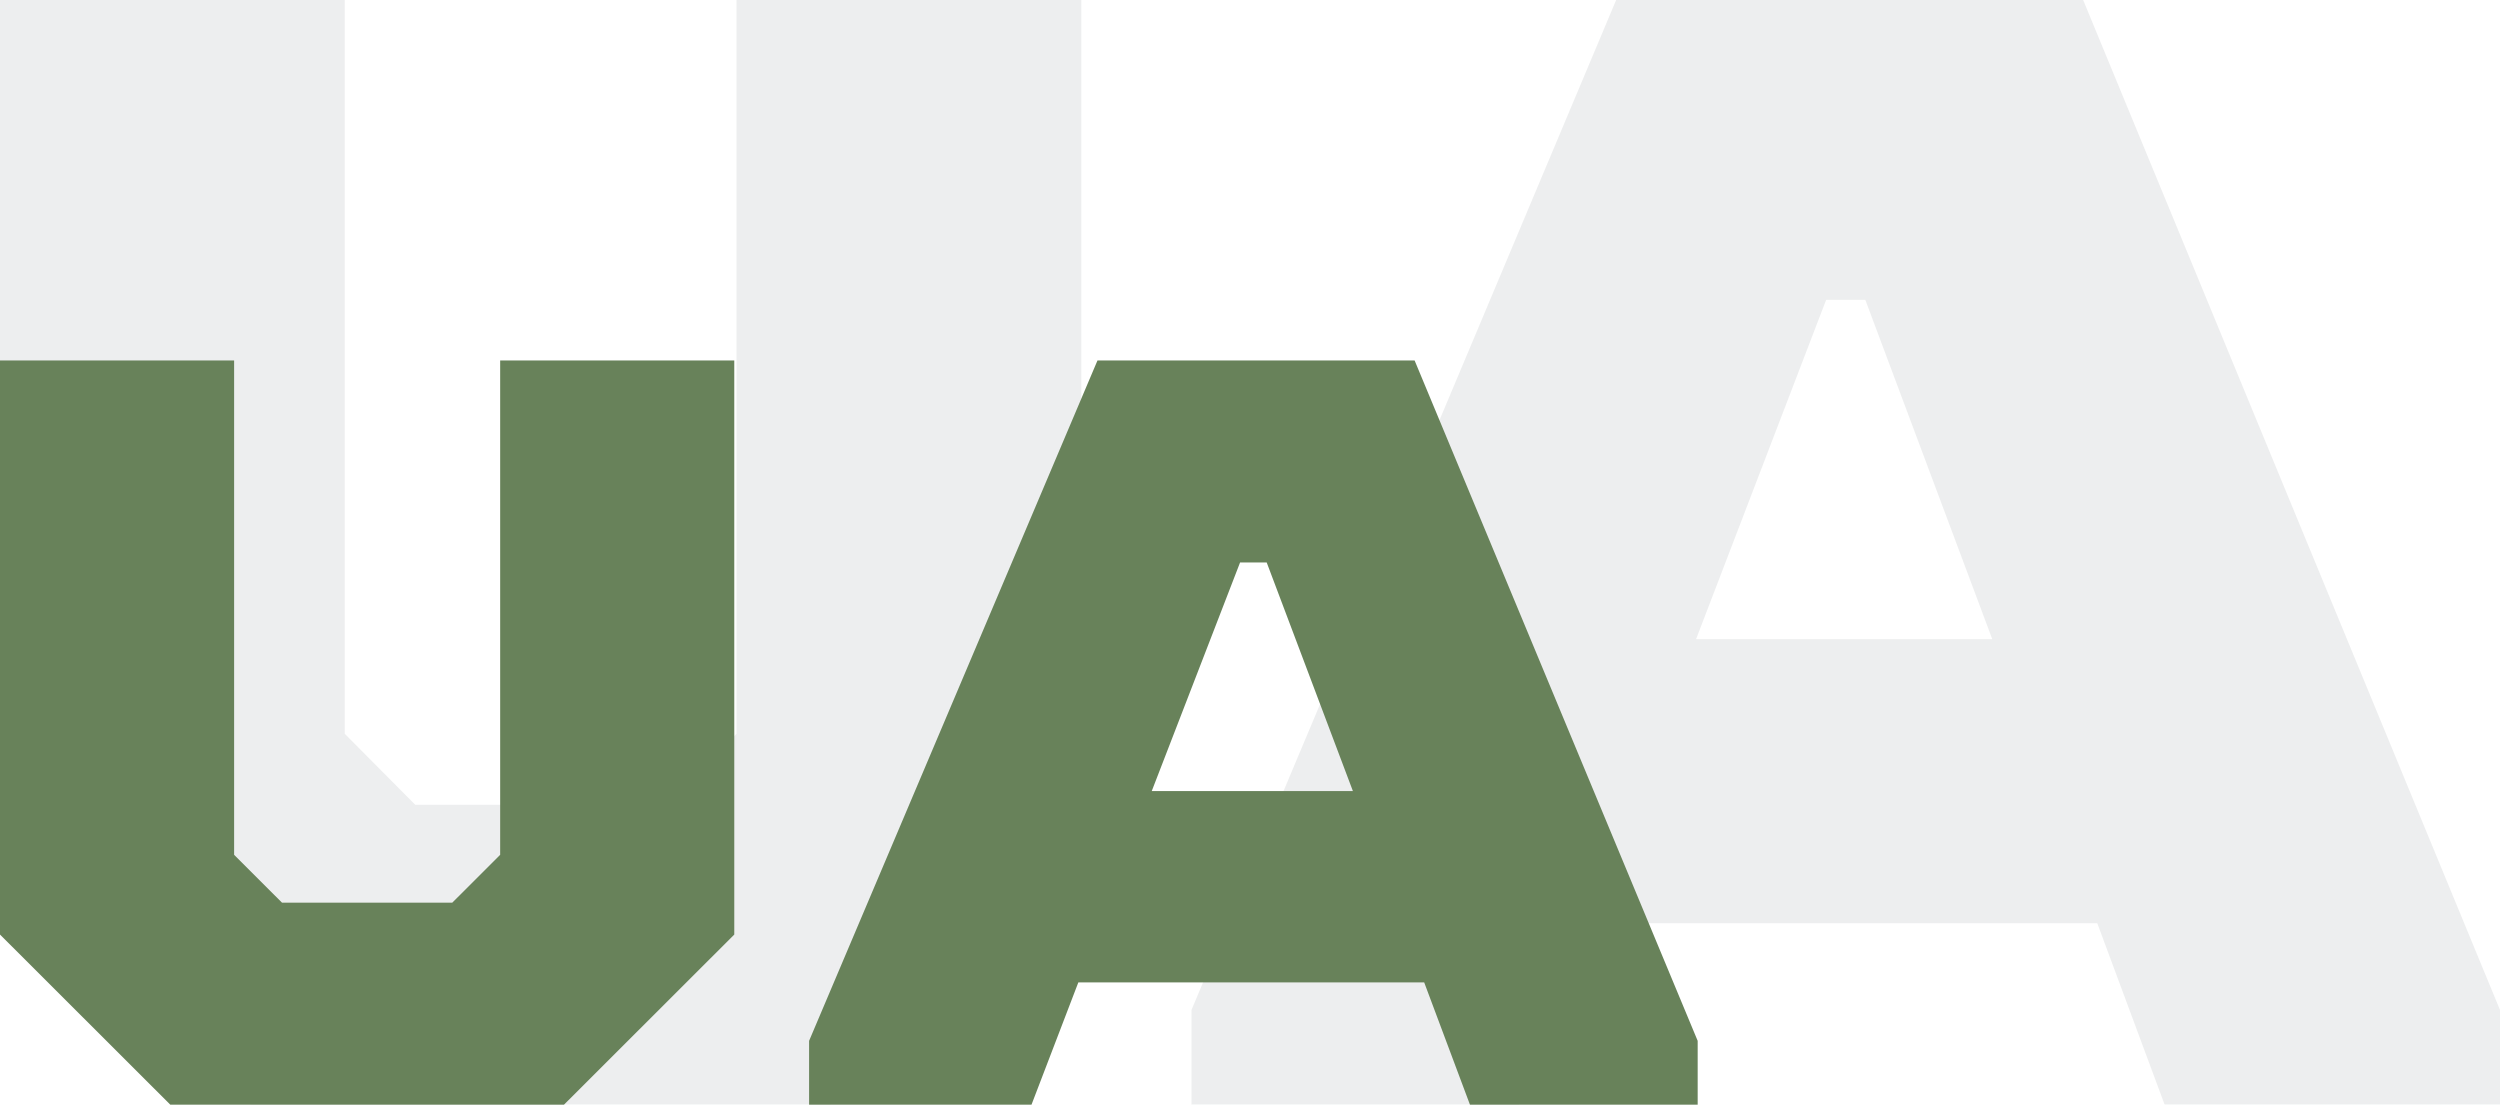 <svg width="215" height="95" viewBox="0 0 215 95" fill="none" xmlns="http://www.w3.org/2000/svg">
<g opacity="0.25">
<path d="M21.563 95L0 73.286V0H29.649V63.107L35.714 69.214H57.277L63.342 63.107V0H92.991V73.286L71.428 95H21.563Z" fill="#B7BBBE"/>
<path d="M179.151 0L215 86.857V95H186.159L180.364 79.393H136.564L130.634 95H102.467V86.857L138.99 0H179.151ZM145.863 54.964H171.335L160.418 25.786H157.049L145.863 54.964Z" fill="#B7BBBE"/>
</g>
<path d="M14.643 95L0 80.371V31H20.134V73.514L24.252 77.629H38.895L43.014 73.514V31H63.148V80.371L48.505 95H14.643Z" fill="#68825A"/>
<path d="M121.656 31L146 89.514V95H126.415L122.48 84.486H92.737L88.71 95H69.582V89.514L94.384 31H121.656ZM99.051 68.029H116.348L108.935 48.371H106.647L99.051 68.029Z" fill="#68825A"/>
</svg>
